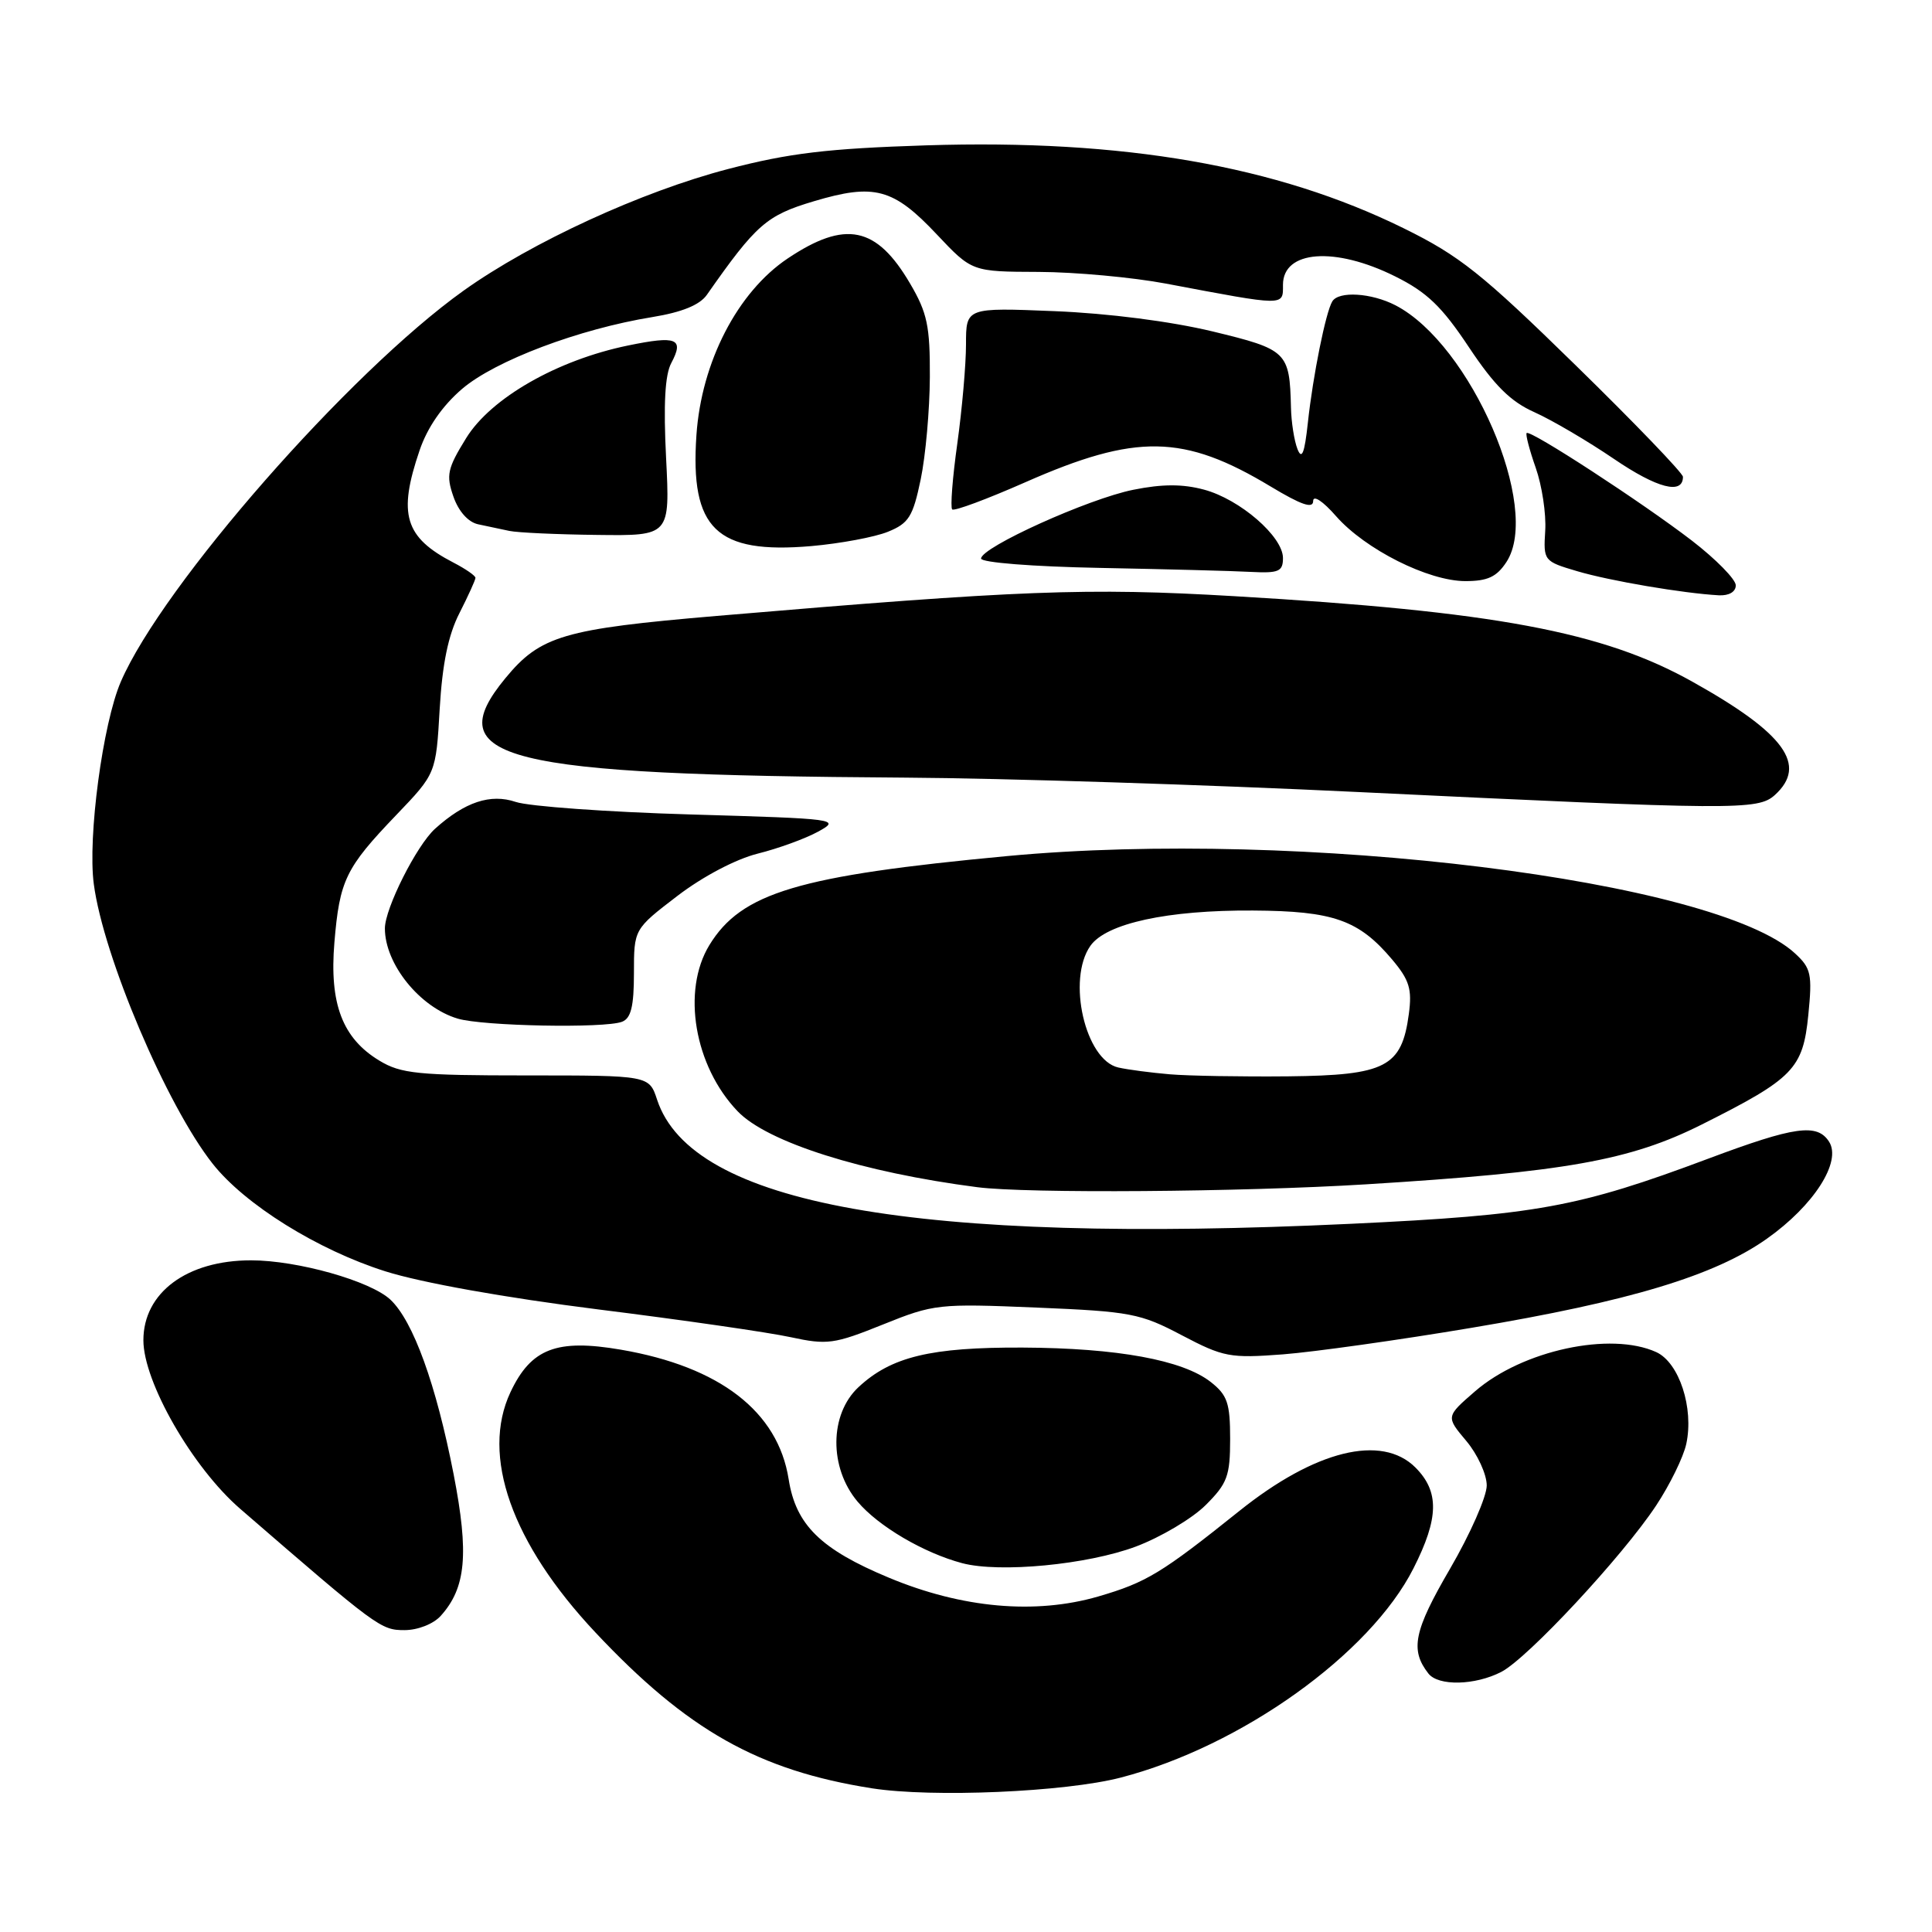 <?xml version="1.0" encoding="UTF-8" standalone="no"?>
<!DOCTYPE svg PUBLIC "-//W3C//DTD SVG 1.1//EN" "http://www.w3.org/Graphics/SVG/1.1/DTD/svg11.dtd" >
<svg xmlns="http://www.w3.org/2000/svg" xmlns:xlink="http://www.w3.org/1999/xlink" version="1.1" viewBox="0 0 256 256">
 <g >
 <path fill="currentColor"
d=" M 148.50 235.54 C 164.45 231.40 181.55 219.18 187.30 207.80 C 190.67 201.15 190.73 197.64 187.55 194.45 C 183.08 189.99 174.25 192.17 164.22 200.21 C 153.90 208.47 151.91 209.68 145.53 211.54 C 137.19 213.96 127.49 213.10 117.80 209.06 C 108.74 205.29 105.45 202.06 104.50 196.00 C 103.08 187.03 95.38 181.09 82.27 178.84 C 73.76 177.38 70.37 178.68 67.64 184.47 C 63.69 192.87 67.79 204.48 78.88 216.29 C 91.09 229.29 100.51 234.59 115.53 236.96 C 123.54 238.21 141.10 237.46 148.50 235.54 Z  M 198.94 221.53 C 202.43 219.72 214.96 206.26 219.44 199.50 C 221.26 196.75 223.06 193.08 223.44 191.33 C 224.47 186.57 222.50 180.55 219.46 179.16 C 213.41 176.41 201.74 178.92 195.47 184.34 C 191.58 187.71 191.58 187.71 194.29 190.93 C 195.78 192.70 197.00 195.36 197.00 196.83 C 197.00 198.31 194.81 203.28 192.13 207.88 C 187.34 216.10 186.82 218.62 189.27 221.75 C 190.59 223.44 195.46 223.33 198.94 221.53 Z  M 58.39 214.12 C 61.75 210.40 62.16 205.92 60.11 195.36 C 57.78 183.41 54.75 175.05 51.73 172.21 C 49.08 169.73 39.41 167.00 33.26 167.00 C 24.77 167.00 19.00 171.28 19.00 177.59 C 19.00 183.12 25.51 194.46 31.82 199.92 C 50.00 215.66 50.46 216.00 53.59 216.00 C 55.36 216.00 57.42 215.19 58.39 214.12 Z  M 150.50 204.93 C 153.80 203.69 157.96 201.22 159.75 199.44 C 162.63 196.57 163.00 195.58 163.00 190.67 C 163.00 185.93 162.64 184.86 160.44 183.13 C 156.73 180.21 148.06 178.62 135.50 178.56 C 123.31 178.51 118.08 179.77 113.75 183.81 C 109.90 187.40 109.84 194.47 113.63 198.97 C 116.37 202.23 122.39 205.77 127.50 207.13 C 132.46 208.44 144.08 207.33 150.50 204.93 Z  M 195.00 175.94 C 215.96 172.43 227.21 169.03 234.13 164.13 C 240.35 159.73 244.06 153.93 242.36 151.28 C 240.78 148.82 237.81 149.24 226.38 153.52 C 209.11 159.99 203.54 161.00 179.00 162.16 C 121.18 164.88 91.65 159.60 87.07 145.72 C 86.01 142.50 86.01 142.50 69.75 142.50 C 55.39 142.50 53.12 142.27 50.27 140.54 C 45.37 137.58 43.63 133.00 44.31 124.88 C 45.00 116.63 45.79 115.00 52.50 108.00 C 57.77 102.50 57.77 102.50 58.26 93.95 C 58.61 87.97 59.39 84.15 60.88 81.24 C 62.04 78.95 63.00 76.85 63.00 76.57 C 63.00 76.28 61.69 75.38 60.09 74.55 C 53.62 71.20 52.70 68.16 55.60 59.67 C 56.63 56.64 58.61 53.78 61.23 51.53 C 65.61 47.79 76.72 43.59 86.46 42.01 C 90.37 41.37 92.72 40.41 93.66 39.07 C 100.21 29.72 101.56 28.54 107.83 26.67 C 115.86 24.27 118.38 24.95 124.14 31.07 C 128.79 36.00 128.79 36.00 137.64 36.03 C 142.51 36.05 150.10 36.75 154.50 37.58 C 170.44 40.59 170.00 40.58 170.00 37.74 C 170.00 33.16 176.88 32.64 184.88 36.63 C 189.08 38.72 191.06 40.62 194.64 46.01 C 198.02 51.09 200.16 53.21 203.32 54.62 C 205.62 55.65 210.36 58.43 213.86 60.81 C 219.59 64.71 223.00 65.59 223.00 63.18 C 223.00 62.70 216.59 56.03 208.75 48.37 C 196.35 36.24 193.40 33.89 186.00 30.25 C 169.14 21.95 148.84 18.43 122.71 19.26 C 109.65 19.68 104.56 20.29 96.50 22.39 C 85.04 25.37 70.42 32.10 61.43 38.51 C 46.25 49.35 21.55 77.52 16.01 90.33 C 13.62 95.86 11.60 110.94 12.43 117.15 C 13.70 126.75 22.08 146.47 28.17 154.19 C 32.44 159.61 42.09 165.62 51.07 168.46 C 55.85 169.97 66.93 171.95 79.23 173.50 C 90.38 174.89 101.86 176.55 104.75 177.18 C 109.61 178.23 110.52 178.11 116.98 175.51 C 123.75 172.78 124.36 172.72 137.33 173.26 C 149.82 173.78 151.10 174.03 156.60 176.93 C 162.12 179.83 162.99 179.99 170.00 179.46 C 174.12 179.14 185.38 177.56 195.00 175.94 Z  M 181.00 156.93 C 207.39 155.30 216.00 153.77 225.50 149.00 C 237.65 142.91 238.90 141.62 239.61 134.50 C 240.15 129.08 239.98 128.29 237.85 126.33 C 227.34 116.61 172.27 109.81 133.50 113.43 C 105.78 116.03 98.24 118.28 93.99 125.24 C 90.31 131.29 92.00 141.26 97.74 147.25 C 101.66 151.35 114.26 155.34 129.50 157.31 C 136.06 158.16 164.46 157.95 181.00 156.93 Z  M 82.42 135.39 C 83.61 134.94 84.00 133.35 84.00 128.95 C 84.00 123.12 84.00 123.12 89.75 118.72 C 93.13 116.13 97.52 113.83 100.40 113.11 C 103.10 112.44 106.70 111.13 108.40 110.20 C 111.42 108.54 111.01 108.49 91.50 107.92 C 80.50 107.60 70.08 106.85 68.34 106.26 C 64.99 105.13 61.59 106.26 57.64 109.82 C 55.20 112.03 51.00 120.37 51.00 123.02 C 51.00 127.74 55.62 133.47 60.64 134.97 C 63.97 135.97 80.10 136.28 82.42 135.39 Z  M 235.17 105.35 C 239.55 101.38 236.50 97.17 224.27 90.34 C 212.40 83.69 198.02 81.01 163.60 79.00 C 144.04 77.85 135.26 78.19 95.00 81.61 C 74.67 83.34 71.60 84.24 66.97 89.86 C 58.08 100.63 66.42 102.70 120.00 103.04 C 132.93 103.12 159.93 103.98 180.00 104.95 C 229.99 107.35 232.93 107.37 235.17 105.35 Z  M 230.00 77.56 C 230.00 76.77 227.38 74.10 224.19 71.64 C 217.59 66.57 202.76 56.91 202.29 57.38 C 202.12 57.55 202.66 59.62 203.49 61.98 C 204.32 64.34 204.89 68.09 204.75 70.32 C 204.50 74.31 204.56 74.38 209.00 75.69 C 213.32 76.97 223.04 78.62 227.75 78.88 C 229.10 78.95 230.00 78.42 230.00 77.56 Z  M 199.61 74.47 C 204.29 67.33 194.90 45.62 184.90 40.45 C 181.72 38.81 177.40 38.54 176.54 39.93 C 175.67 41.34 173.97 49.79 173.30 56.00 C 172.86 60.08 172.50 60.98 171.92 59.50 C 171.49 58.40 171.10 55.92 171.06 54.00 C 170.88 46.61 170.57 46.31 160.65 43.91 C 155.11 42.58 146.86 41.52 139.75 41.23 C 128.00 40.75 128.00 40.75 128.00 45.63 C 128.00 48.31 127.48 54.22 126.85 58.76 C 126.21 63.31 125.91 67.24 126.17 67.50 C 126.43 67.76 130.78 66.14 135.84 63.91 C 150.55 57.42 156.85 57.53 168.36 64.46 C 172.43 66.91 174.00 67.45 174.00 66.39 C 174.00 65.55 175.29 66.40 177.04 68.40 C 180.91 72.80 189.27 77.00 194.17 77.00 C 197.12 77.00 198.32 76.44 199.61 74.47 Z  M 170.00 73.94 C 170.00 71.10 164.31 66.16 159.54 64.88 C 156.71 64.12 154.02 64.12 150.16 64.90 C 144.22 66.09 130.00 72.52 130.00 74.01 C 130.00 74.54 136.84 75.08 145.75 75.25 C 154.41 75.42 163.41 75.65 165.75 75.78 C 169.44 75.97 170.00 75.73 170.00 73.94 Z  M 117.66 70.46 C 120.42 69.34 120.97 68.46 122.00 63.51 C 122.65 60.39 123.19 54.29 123.21 49.96 C 123.24 43.21 122.87 41.45 120.59 37.57 C 116.14 29.98 112.02 29.13 104.37 34.25 C 97.73 38.70 92.94 47.96 92.28 57.66 C 91.43 70.09 94.91 73.44 107.50 72.36 C 111.35 72.02 115.92 71.17 117.66 70.46 Z  M 88.26 60.68 C 87.90 53.58 88.11 49.66 88.95 48.10 C 90.68 44.85 89.68 44.45 83.22 45.78 C 73.83 47.71 65.05 52.74 61.77 58.05 C 59.28 62.08 59.09 62.96 60.08 65.80 C 60.76 67.76 62.04 69.19 63.35 69.47 C 64.53 69.72 66.40 70.11 67.50 70.35 C 68.60 70.58 73.84 70.82 79.14 70.88 C 88.78 71.00 88.78 71.00 88.26 60.68 Z  M 155.00 142.35 C 152.53 142.14 149.46 141.74 148.18 141.45 C 143.80 140.46 141.35 129.80 144.48 125.33 C 146.57 122.35 154.70 120.58 166.02 120.65 C 176.70 120.71 180.05 121.90 184.49 127.17 C 186.75 129.86 187.12 131.07 186.68 134.35 C 185.74 141.39 183.63 142.48 170.72 142.62 C 164.55 142.68 157.47 142.56 155.00 142.35 Z "/>
</g>
</svg>